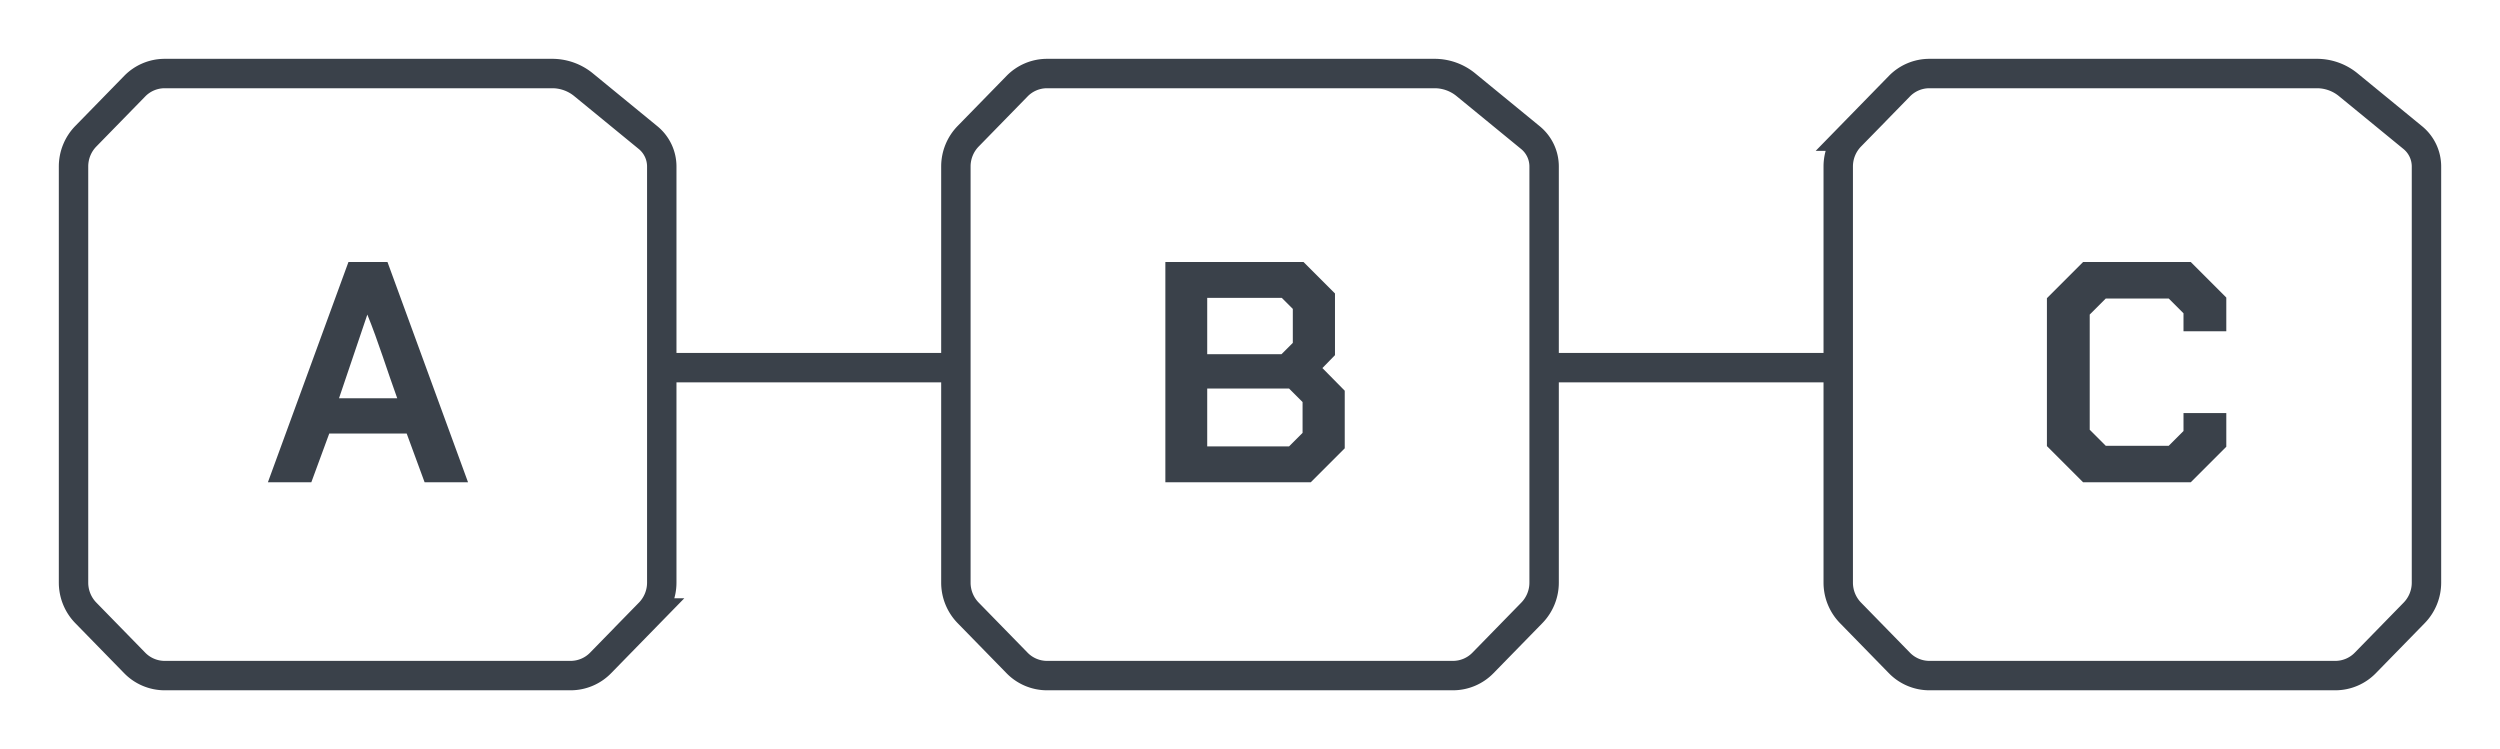 <svg xmlns="http://www.w3.org/2000/svg" xmlns:xlink="http://www.w3.org/1999/xlink" xmlns:lucid="lucid" width="850" height="254.7"><g transform="translate(-575 -375)" lucid:page-tab-id="0_0"><path d="M809 500h82M809.13 500H804M890.87 500H896M1109 500h82M1109.13 500H1104M1190.87 500h5.13" stroke="#3a414a" stroke-width="10" fill="none"/><path d="M800 431.6a12.67 12.67 0 0 0-4.64-9.8l-21.97-18a16.8 16.8 0 0 0-10.65-3.8H631a14.25 14.25 0 0 0-10.2 4.3l-16.6 17a14.73 14.73 0 0 0-4.2 10.3v141.5a14.73 14.73 0 0 0 4.2 10.3l16.6 17a14.25 14.25 0 0 0 10.2 4.3h138a14.25 14.25 0 0 0 10.2-4.3l16.6-17a14.73 14.73 0 0 0 4.2-10.28z" stroke="#3a414a" stroke-width="10" fill-opacity="0"/><use xlink:href="#a" transform="matrix(1,0,0,1,600,400) translate(65.547 138.98)"/><path d="M1100 431.6a12.67 12.67 0 0 0-4.64-9.8l-21.97-18a16.8 16.8 0 0 0-10.65-3.8H931a14.25 14.25 0 0 0-10.2 4.3l-16.6 17a14.73 14.73 0 0 0-4.2 10.3v141.5a14.73 14.73 0 0 0 4.2 10.3l16.6 17a14.25 14.25 0 0 0 10.2 4.3h138a14.25 14.25 0 0 0 10.2-4.3l16.6-17a14.73 14.73 0 0 0 4.2-10.28z" stroke="#3a414a" stroke-width="10" fill-opacity="0"/><use xlink:href="#b" transform="matrix(1,0,0,1,900,400) translate(64.267 138.98)"/><path d="M1400 431.6a12.67 12.67 0 0 0-4.64-9.8l-21.97-18a16.8 16.8 0 0 0-10.65-3.8H1231a14.25 14.25 0 0 0-10.2 4.3l-16.6 17a14.73 14.73 0 0 0-4.2 10.3v141.5a14.73 14.73 0 0 0 4.2 10.3l16.6 17a14.25 14.25 0 0 0 10.2 4.3h138a14.25 14.25 0 0 0 10.2-4.3l16.6-17a14.73 14.73 0 0 0 4.2-10.28z" stroke="#3a414a" stroke-width="10" fill-opacity="0"/><use xlink:href="#c" transform="matrix(1,0,0,1,1200,400) translate(65.067 138.98)"/><defs><path fill="#3a414a" d="M261-700h124L641 0H503l-57-155H200L143 0H5zm155 433c-32-88-60-180-95-266l-90 266h185" id="d"/><use transform="matrix(0.107,0,0,0.107,0,0)" xlink:href="#d" id="a"/><path fill="#3a414a" d="M65-700h439l100 100v196l-40 41 71 72v183L527 0H65v-700zm369 293l36-36v-108l-35-35H198v179h236zm24 293l43-43v-98l-43-43H198v184h260" id="e"/><use transform="matrix(0.107,0,0,0.107,0,0)" xlink:href="#e" id="b"/><path fill="#3a414a" d="M55-115v-470l115-115h342l113 113v107H489v-57l-47-47H242l-51 51v366l51 51h200l47-47v-57h136v107L512 0H170" id="f"/><use transform="matrix(0.107,0,0,0.107,0,0)" xlink:href="#f" id="c"/></defs></g></svg>